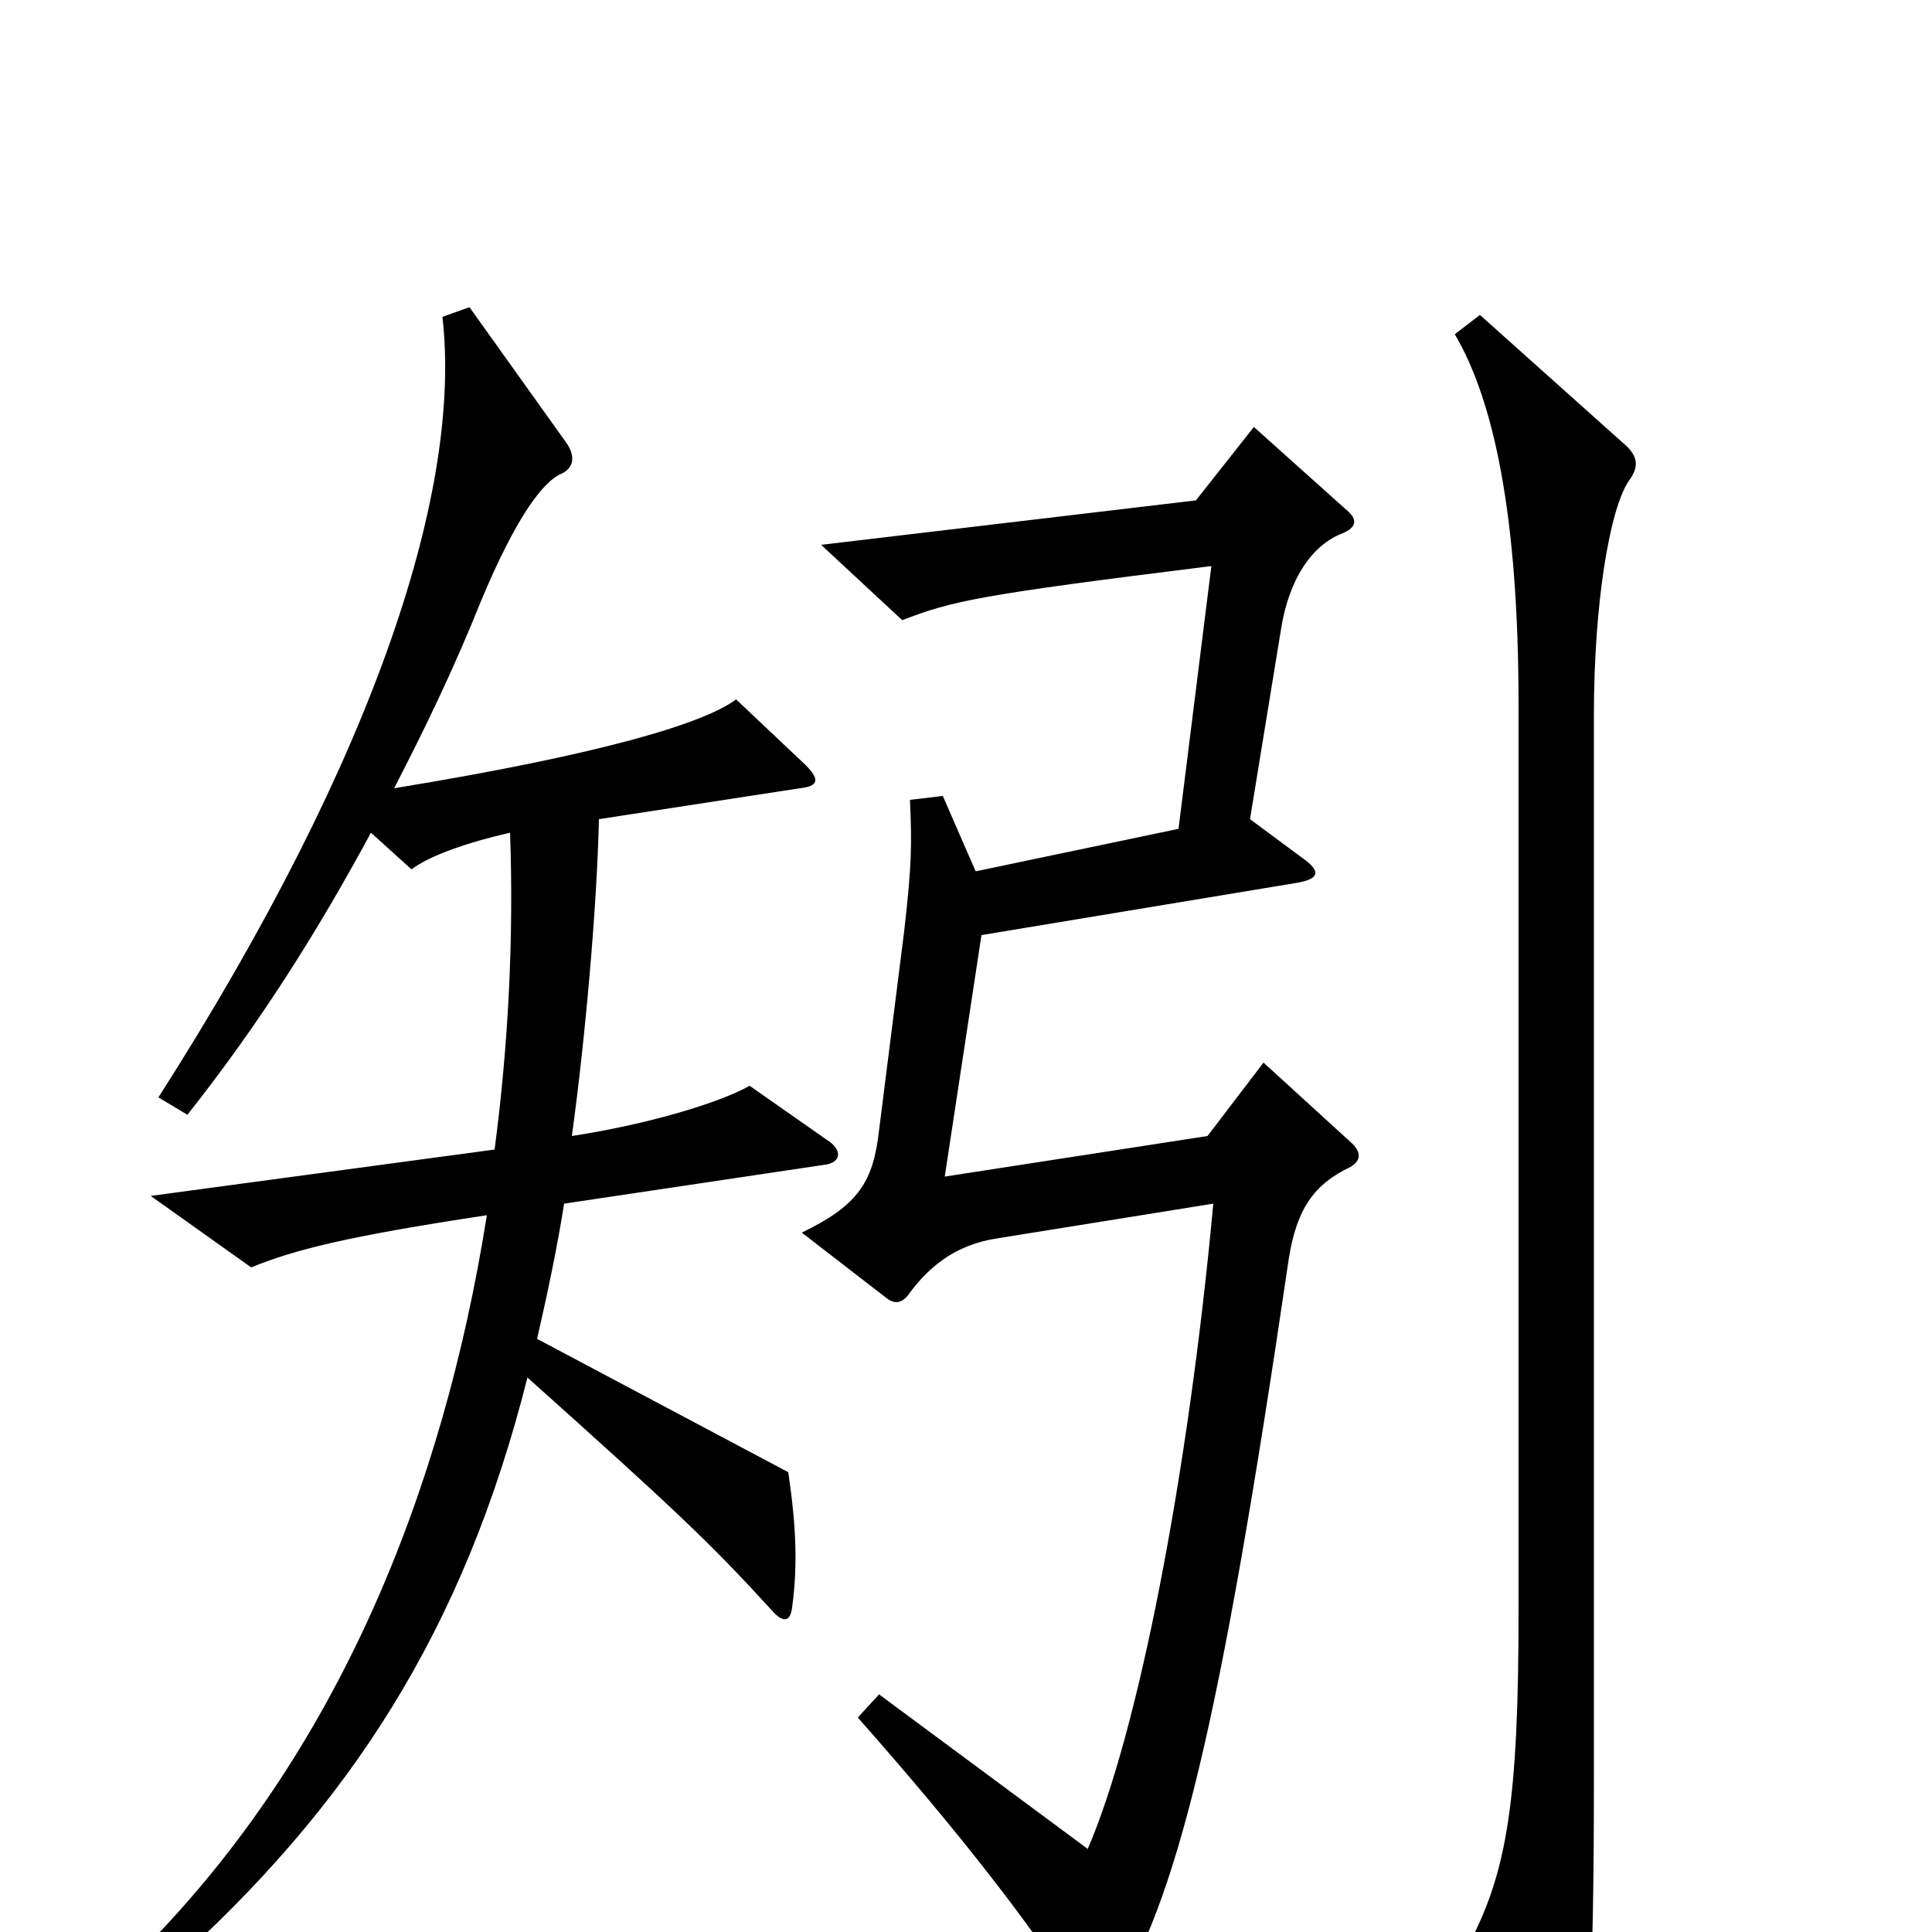 <svg xmlns="http://www.w3.org/2000/svg" viewBox="0 -1000 1000 1000">
	<path fill="#000000" d="M428 -410L388 -438C372 -429 335 -418 296 -412C303 -463 309 -531 310 -576L414 -592C423 -593 425 -596 417 -604L381 -638C365 -626 314 -610 204 -592C220 -623 235 -654 249 -689C267 -732 281 -751 291 -755C297 -758 298 -764 293 -771L243 -841L229 -836C239 -749 197 -612 82 -432L97 -423C135 -471 165 -519 192 -569L213 -550C222 -557 242 -564 264 -569C266 -514 263 -458 256 -405L78 -381L130 -344C152 -353 179 -360 252 -371C229 -226 174 -93 76 7L87 19C181 -65 240 -156 273 -287C349 -219 368 -201 399 -167C405 -160 409 -160 410 -168C413 -190 412 -211 408 -238L278 -307C283 -329 288 -352 292 -377L426 -397C436 -398 436 -405 428 -410ZM843 -751C849 -759 847 -764 842 -769L766 -837L753 -827C773 -793 786 -734 786 -635V-166C786 -68 780 -32 761 5L801 83C806 92 811 92 816 82C822 68 825 33 825 -78V-630C825 -687 833 -736 843 -751ZM700 -408L654 -450L625 -412L489 -391L508 -516L671 -543C683 -545 684 -549 674 -556L647 -576L663 -674C667 -700 679 -718 695 -724C702 -727 703 -731 697 -736L649 -779L619 -741L425 -718L467 -679C493 -689 506 -692 627 -707L610 -571L505 -549L488 -588L471 -586C472 -563 472 -553 468 -518L455 -415C452 -388 444 -376 415 -362L459 -328C463 -325 467 -325 471 -331C483 -347 497 -356 516 -359L628 -377C615 -236 589 -103 563 -43L455 -123L444 -111C497 -51 531 -7 560 37C564 44 569 46 575 38C609 -16 631 -103 667 -348C671 -374 680 -387 699 -396C704 -399 705 -403 700 -408Z"/>
</svg>